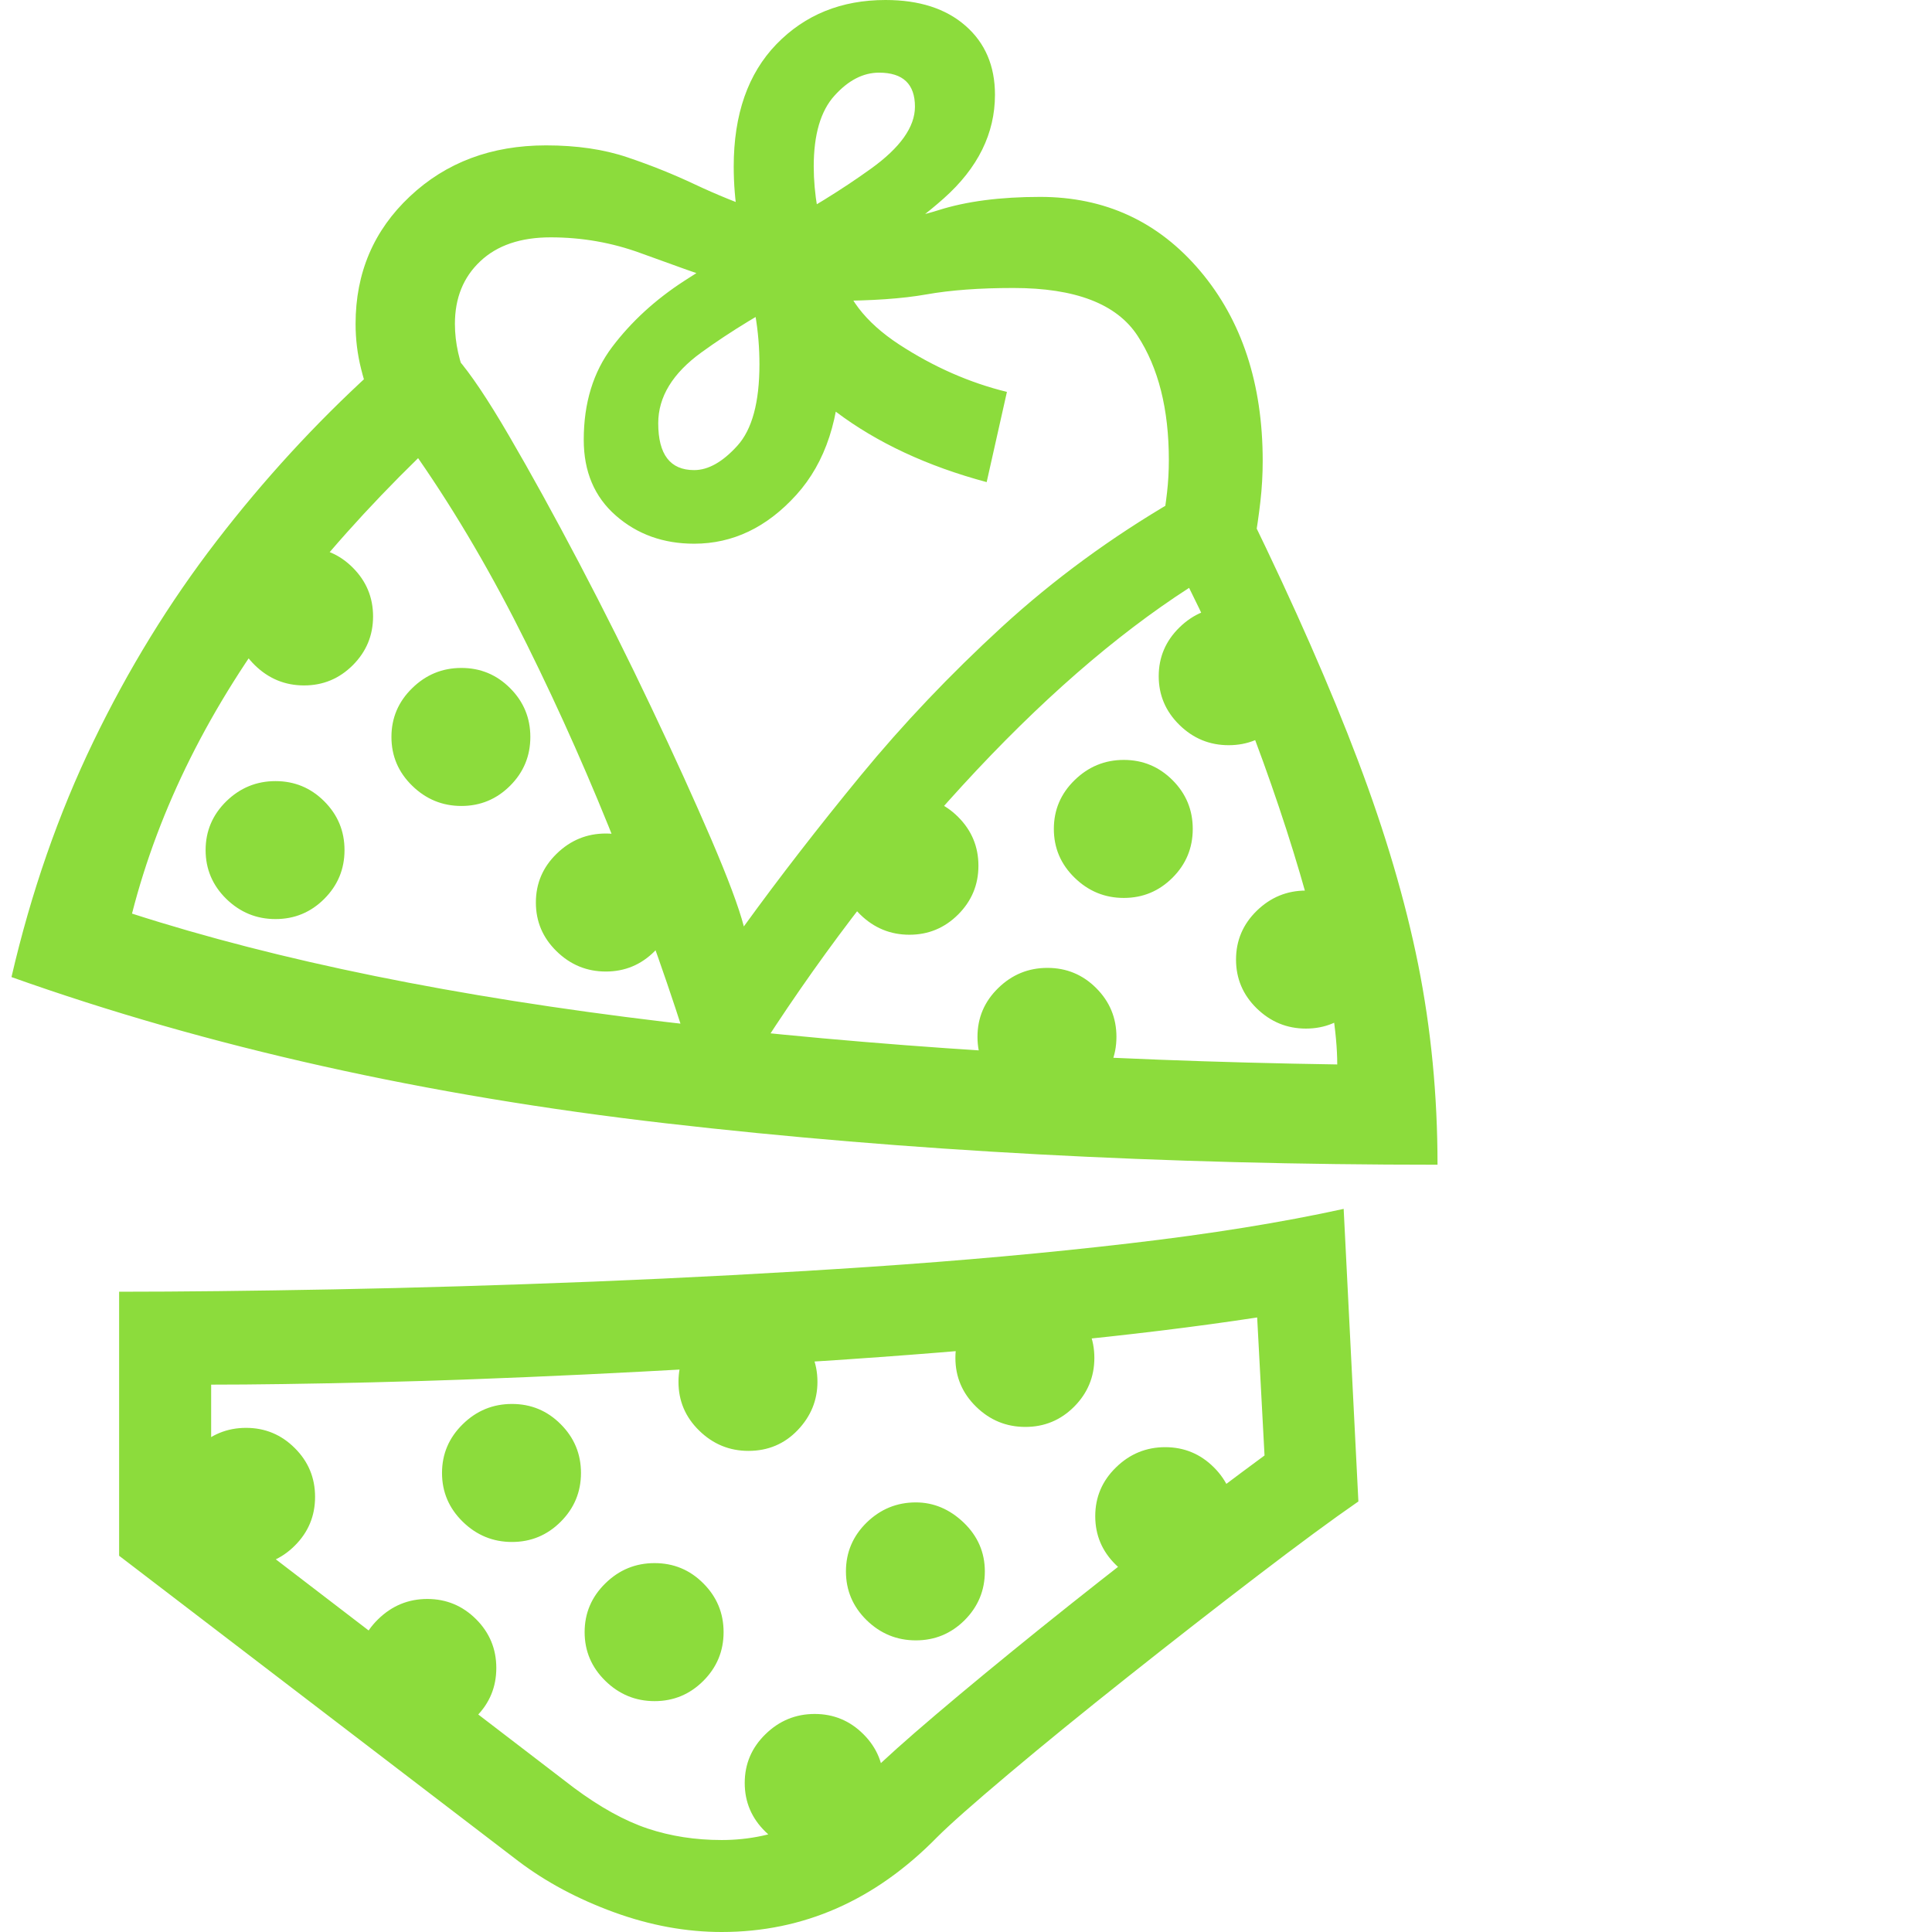 <svg version="1.1" xmlns="http://www.w3.org/2000/svg" style="fill:rgba(0,0,0,1.0)" width="256" height="256" viewBox="0 0 32.422 32.812"><path fill="rgb(140, 220, 60)" d="M24.219 19.781 C19.562 19.781 15.195 19.547 11.117 19.078 C7.039 18.609 3.333 17.781 0 16.594 C0.333 15.156 0.797 13.823 1.391 12.594 C1.984 11.365 2.682 10.229 3.484 9.188 C4.286 8.146 5.161 7.193 6.109 6.328 L7.562 6.078 C7.792 6.339 8.089 6.781 8.453 7.406 C8.818 8.031 9.214 8.75 9.641 9.562 C10.068 10.375 10.477 11.193 10.867 12.016 C11.258 12.839 11.596 13.583 11.883 14.25 C12.169 14.917 12.354 15.411 12.438 15.734 C13.042 14.901 13.703 14.047 14.422 13.172 C15.141 12.297 15.94 11.456 16.82 10.648 C17.701 9.841 18.677 9.125 19.75 8.5 L21.031 8.734 C21.792 10.297 22.404 11.69 22.867 12.914 C23.331 14.138 23.672 15.294 23.891 16.383 C24.109 17.471 24.219 18.604 24.219 19.781 Z M3.984 26.594 C3.661 26.594 3.383 26.479 3.148 26.25 C2.914 26.021 2.797 25.745 2.797 25.422 C2.797 25.099 2.914 24.823 3.148 24.594 C3.383 24.365 3.661 24.25 3.984 24.25 C4.307 24.25 4.583 24.365 4.812 24.594 C5.042 24.823 5.156 25.099 5.156 25.422 C5.156 25.745 5.042 26.021 4.812 26.25 C4.583 26.479 4.307 26.594 3.984 26.594 Z M7.062 29.5 C6.74 29.5 6.461 29.385 6.227 29.156 C5.992 28.927 5.875 28.651 5.875 28.328 C5.875 28.005 5.992 27.729 6.227 27.5 C6.461 27.271 6.74 27.156 7.062 27.156 C7.385 27.156 7.661 27.271 7.891 27.5 C8.12 27.729 8.234 28.005 8.234 28.328 C8.234 28.651 8.12 28.927 7.891 29.156 C7.661 29.385 7.385 29.5 7.062 29.5 Z M10.922 28.891 C10.599 28.891 10.32 28.776 10.086 28.547 C9.852 28.318 9.734 28.042 9.734 27.719 C9.734 27.396 9.852 27.12 10.086 26.891 C10.32 26.661 10.599 26.547 10.922 26.547 C11.245 26.547 11.521 26.661 11.75 26.891 C11.979 27.12 12.094 27.396 12.094 27.719 C12.094 28.042 11.979 28.318 11.75 28.547 C11.521 28.776 11.245 28.891 10.922 28.891 Z M13.641 31.453 C13.318 31.453 13.039 31.339 12.805 31.109 C12.57 30.88 12.453 30.604 12.453 30.281 C12.453 29.958 12.57 29.682 12.805 29.453 C13.039 29.224 13.318 29.109 13.641 29.109 C13.964 29.109 14.24 29.224 14.469 29.453 C14.698 29.682 14.812 29.958 14.812 30.281 C14.812 30.604 14.698 30.88 14.469 31.109 C14.24 31.339 13.964 31.453 13.641 31.453 Z M8.5 26.188 C8.177 26.188 7.898 26.073 7.664 25.844 C7.43 25.615 7.312 25.339 7.312 25.016 C7.312 24.693 7.43 24.417 7.664 24.188 C7.898 23.958 8.177 23.844 8.5 23.844 C8.823 23.844 9.099 23.958 9.328 24.188 C9.557 24.417 9.672 24.693 9.672 25.016 C9.672 25.339 9.557 25.615 9.328 25.844 C9.099 26.073 8.823 26.188 8.5 26.188 Z M12.062 31.25 C13 31.25 13.844 30.87 14.594 30.109 C14.813 29.891 15.182 29.56 15.703 29.117 C16.224 28.674 16.818 28.185 17.484 27.648 C18.151 27.112 18.823 26.583 19.5 26.062 C20.177 25.542 20.771 25.094 21.281 24.719 L21.156 22.375 C20.135 22.531 18.984 22.672 17.703 22.797 C16.422 22.922 15.099 23.029 13.734 23.117 C12.37 23.206 11.034 23.281 9.727 23.344 C8.419 23.406 7.216 23.451 6.117 23.477 C5.018 23.503 4.109 23.516 3.391 23.516 L3.391 25.641 L9.547 30.359 C9.995 30.693 10.414 30.924 10.805 31.055 C11.195 31.185 11.615 31.25 12.062 31.25 Z M12.062 32.812 C11.458 32.812 10.849 32.701 10.234 32.477 C9.62 32.253 9.078 31.964 8.609 31.609 L1.828 26.422 L1.828 21.938 C2.87 21.938 4.083 21.924 5.469 21.898 C6.854 21.872 8.328 21.828 9.891 21.766 C11.453 21.703 13.013 21.62 14.57 21.516 C16.128 21.411 17.599 21.279 18.984 21.117 C20.37 20.956 21.583 20.76 22.625 20.531 L22.875 25.5 C22.437 25.802 21.865 26.224 21.156 26.766 C20.448 27.307 19.716 27.878 18.961 28.477 C18.206 29.076 17.531 29.625 16.938 30.125 C16.344 30.625 15.938 30.984 15.719 31.203 C14.667 32.276 13.448 32.812 12.062 32.812 Z M15.359 27.859 C15.036 27.859 14.758 27.745 14.523 27.516 C14.289 27.286 14.172 27.01 14.172 26.688 C14.172 26.365 14.289 26.089 14.523 25.859 C14.758 25.63 15.036 25.516 15.359 25.516 C15.661 25.516 15.932 25.63 16.172 25.859 C16.411 26.089 16.531 26.365 16.531 26.688 C16.531 27.01 16.417 27.286 16.188 27.516 C15.958 27.745 15.682 27.859 15.359 27.859 Z M12.516 24.641 C12.193 24.641 11.914 24.526 11.68 24.297 C11.445 24.068 11.328 23.792 11.328 23.469 C11.328 23.146 11.445 22.87 11.68 22.641 C11.914 22.411 12.193 22.297 12.516 22.297 C12.839 22.297 13.115 22.411 13.344 22.641 C13.573 22.87 13.688 23.146 13.688 23.469 C13.688 23.781 13.576 24.055 13.352 24.289 C13.128 24.523 12.849 24.641 12.516 24.641 Z M4.484 15.609 C4.161 15.609 3.883 15.495 3.648 15.266 C3.414 15.036 3.297 14.76 3.297 14.438 C3.297 14.115 3.414 13.839 3.648 13.609 C3.883 13.38 4.161 13.266 4.484 13.266 C4.807 13.266 5.083 13.38 5.312 13.609 C5.542 13.839 5.656 14.115 5.656 14.438 C5.656 14.76 5.542 15.036 5.312 15.266 C5.083 15.495 4.807 15.609 4.484 15.609 Z M19.594 26.922 C19.271 26.922 18.992 26.807 18.758 26.578 C18.523 26.349 18.406 26.073 18.406 25.75 C18.406 25.427 18.523 25.151 18.758 24.922 C18.992 24.693 19.271 24.578 19.594 24.578 C19.917 24.578 20.193 24.693 20.422 24.922 C20.651 25.151 20.766 25.427 20.766 25.75 C20.766 26.073 20.651 26.349 20.422 26.578 C20.193 26.807 19.917 26.922 19.594 26.922 Z M17.219 24.234 C16.896 24.234 16.617 24.12 16.383 23.891 C16.148 23.661 16.031 23.385 16.031 23.062 C16.031 22.74 16.148 22.464 16.383 22.234 C16.617 22.005 16.896 21.891 17.219 21.891 C17.542 21.891 17.818 22.005 18.047 22.234 C18.276 22.464 18.391 22.74 18.391 23.062 C18.391 23.385 18.276 23.661 18.047 23.891 C17.818 24.12 17.542 24.234 17.219 24.234 Z M4.969 11.641 C4.646 11.641 4.367 11.526 4.133 11.297 C3.898 11.068 3.781 10.792 3.781 10.469 C3.781 10.146 3.898 9.87 4.133 9.641 C4.367 9.411 4.646 9.297 4.969 9.297 C5.292 9.297 5.568 9.411 5.797 9.641 C6.026 9.87 6.141 10.146 6.141 10.469 C6.141 10.792 6.026 11.068 5.797 11.297 C5.568 11.526 5.292 11.641 4.969 11.641 Z M10.094 16.5 C9.771 16.5 9.492 16.385 9.258 16.156 C9.023 15.927 8.906 15.651 8.906 15.328 C8.906 15.005 9.023 14.729 9.258 14.5 C9.492 14.271 9.771 14.156 10.094 14.156 C10.417 14.156 10.693 14.271 10.922 14.5 C11.151 14.729 11.266 15.005 11.266 15.328 C11.266 15.651 11.151 15.927 10.922 16.156 C10.693 16.385 10.417 16.5 10.094 16.5 Z M7.641 13.688 C7.318 13.688 7.039 13.573 6.805 13.344 C6.57 13.115 6.453 12.839 6.453 12.516 C6.453 12.193 6.57 11.917 6.805 11.688 C7.039 11.458 7.318 11.344 7.641 11.344 C7.964 11.344 8.24 11.458 8.469 11.688 C8.698 11.917 8.812 12.193 8.812 12.516 C8.812 12.839 8.698 13.115 8.469 13.344 C8.24 13.573 7.964 13.688 7.641 13.688 Z M22.516 18.078 C22.516 17.547 22.401 16.82 22.172 15.898 C21.943 14.977 21.638 13.99 21.258 12.938 C20.878 11.885 20.458 10.901 20 9.984 C18.74 10.797 17.456 11.917 16.148 13.344 C14.841 14.771 13.646 16.344 12.562 18.062 L11.547 17.969 C11.203 16.854 10.794 15.693 10.32 14.484 C9.846 13.276 9.323 12.094 8.75 10.938 C8.177 9.781 7.563 8.729 6.906 7.781 C6.042 8.625 5.289 9.469 4.648 10.312 C4.008 11.156 3.471 12.01 3.039 12.875 C2.607 13.74 2.276 14.62 2.047 15.516 C4.536 16.318 7.547 16.93 11.078 17.352 C14.609 17.773 18.422 18.016 22.516 18.078 Z M17.594 18.781 C17.271 18.781 16.992 18.667 16.758 18.438 C16.523 18.208 16.406 17.932 16.406 17.609 C16.406 17.286 16.523 17.01 16.758 16.781 C16.992 16.552 17.271 16.438 17.594 16.438 C17.917 16.438 18.193 16.552 18.422 16.781 C18.651 17.01 18.766 17.286 18.766 17.609 C18.766 17.932 18.651 18.208 18.422 18.438 C18.193 18.667 17.917 18.781 17.594 18.781 Z M15.25 15.875 C14.927 15.875 14.648 15.76 14.414 15.531 C14.18 15.302 14.062 15.026 14.062 14.703 C14.062 14.38 14.18 14.104 14.414 13.875 C14.648 13.646 14.927 13.531 15.25 13.531 C15.573 13.531 15.849 13.646 16.078 13.875 C16.307 14.104 16.422 14.38 16.422 14.703 C16.422 15.026 16.307 15.302 16.078 15.531 C15.849 15.76 15.573 15.875 15.25 15.875 Z M18.891 15.25 C18.568 15.25 18.289 15.135 18.055 14.906 C17.82 14.677 17.703 14.401 17.703 14.078 C17.703 13.755 17.82 13.479 18.055 13.25 C18.289 13.021 18.568 12.906 18.891 12.906 C19.214 12.906 19.49 13.021 19.719 13.25 C19.948 13.479 20.062 13.755 20.062 14.078 C20.062 14.401 19.948 14.677 19.719 14.906 C19.49 15.135 19.214 15.25 18.891 15.25 Z M21.984 17.469 C21.661 17.469 21.383 17.354 21.148 17.125 C20.914 16.896 20.797 16.62 20.797 16.297 C20.797 15.974 20.914 15.698 21.148 15.469 C21.383 15.24 21.661 15.125 21.984 15.125 C22.307 15.125 22.583 15.24 22.812 15.469 C23.042 15.698 23.156 15.974 23.156 16.297 C23.156 16.62 23.042 16.896 22.812 17.125 C22.583 17.354 22.307 17.469 21.984 17.469 Z M11.594 9.234 C11.073 9.234 10.63 9.076 10.266 8.758 C9.901 8.44 9.719 8.01 9.719 7.469 C9.719 6.844 9.88 6.318 10.203 5.891 C10.526 5.464 10.932 5.091 11.422 4.773 C11.911 4.456 12.406 4.167 12.906 3.906 C13.531 3.573 14.094 3.227 14.594 2.867 C15.094 2.508 15.344 2.156 15.344 1.812 C15.344 1.427 15.141 1.234 14.734 1.234 C14.464 1.234 14.211 1.365 13.977 1.625 C13.742 1.885 13.625 2.286 13.625 2.828 C13.625 3.057 13.646 3.294 13.688 3.539 C13.729 3.784 13.781 4.042 13.844 4.312 C13.917 4.604 13.974 4.901 14.016 5.203 C14.057 5.505 14.078 5.807 14.078 6.109 C14.078 7.089 13.828 7.854 13.328 8.406 C12.828 8.958 12.25 9.234 11.594 9.234 Z M21.109 9.219 L19.547 8.906 C19.578 8.729 19.604 8.549 19.625 8.367 C19.646 8.185 19.656 8 19.656 7.812 C19.656 6.948 19.479 6.245 19.125 5.703 C18.771 5.161 18.068 4.891 17.016 4.891 C16.443 4.891 15.951 4.927 15.539 5 C15.128 5.073 14.604 5.109 13.969 5.109 C13.312 5.109 12.721 5.018 12.195 4.836 C11.669 4.654 11.164 4.474 10.68 4.297 C10.195 4.12 9.688 4.031 9.156 4.031 C8.646 4.031 8.247 4.167 7.961 4.438 C7.674 4.708 7.531 5.062 7.531 5.5 C7.531 5.823 7.604 6.151 7.75 6.484 L6.188 7 C6.083 6.76 6 6.516 5.938 6.266 C5.875 6.016 5.844 5.76 5.844 5.5 C5.844 4.635 6.151 3.914 6.766 3.336 C7.38 2.758 8.151 2.469 9.078 2.469 C9.599 2.469 10.06 2.536 10.461 2.672 C10.862 2.807 11.245 2.961 11.609 3.133 C11.974 3.305 12.352 3.458 12.742 3.594 C13.133 3.729 13.573 3.797 14.062 3.797 C14.708 3.797 15.268 3.721 15.742 3.57 C16.216 3.419 16.792 3.344 17.469 3.344 C18.573 3.344 19.479 3.763 20.188 4.602 C20.896 5.44 21.25 6.516 21.25 7.828 C21.25 8.057 21.237 8.286 21.211 8.516 C21.185 8.745 21.151 8.979 21.109 9.219 Z M16.562 8.188 C15.552 7.917 14.698 7.518 14 6.992 C13.302 6.466 12.865 5.745 12.688 4.828 L14.062 4.516 C14.156 5.026 14.495 5.471 15.078 5.852 C15.661 6.232 16.271 6.5 16.906 6.656 Z M20.672 12.656 C20.349 12.656 20.07 12.542 19.836 12.312 C19.602 12.083 19.484 11.807 19.484 11.484 C19.484 11.161 19.602 10.885 19.836 10.656 C20.07 10.427 20.349 10.312 20.672 10.312 C20.995 10.312 21.271 10.427 21.5 10.656 C21.729 10.885 21.844 11.161 21.844 11.484 C21.844 11.807 21.729 12.083 21.5 12.312 C21.271 12.542 20.995 12.656 20.672 12.656 Z M11.594 7.984 C11.833 7.984 12.078 7.846 12.328 7.57 C12.578 7.294 12.703 6.833 12.703 6.188 C12.703 5.906 12.68 5.628 12.633 5.352 C12.586 5.076 12.536 4.802 12.484 4.531 C12.432 4.25 12.383 3.969 12.336 3.688 C12.289 3.406 12.266 3.12 12.266 2.828 C12.266 1.943 12.508 1.25 12.992 0.75 C13.477 0.25 14.094 -0 14.844 -0 C15.417 -0 15.87 0.146 16.203 0.438 C16.536 0.729 16.703 1.12 16.703 1.609 C16.703 2.266 16.414 2.852 15.836 3.367 C15.258 3.883 14.458 4.406 13.438 4.938 C12.781 5.281 12.208 5.63 11.719 5.984 C11.229 6.339 10.984 6.74 10.984 7.188 C10.984 7.719 11.187 7.984 11.594 7.984 Z M32.422 27.344" /></svg>